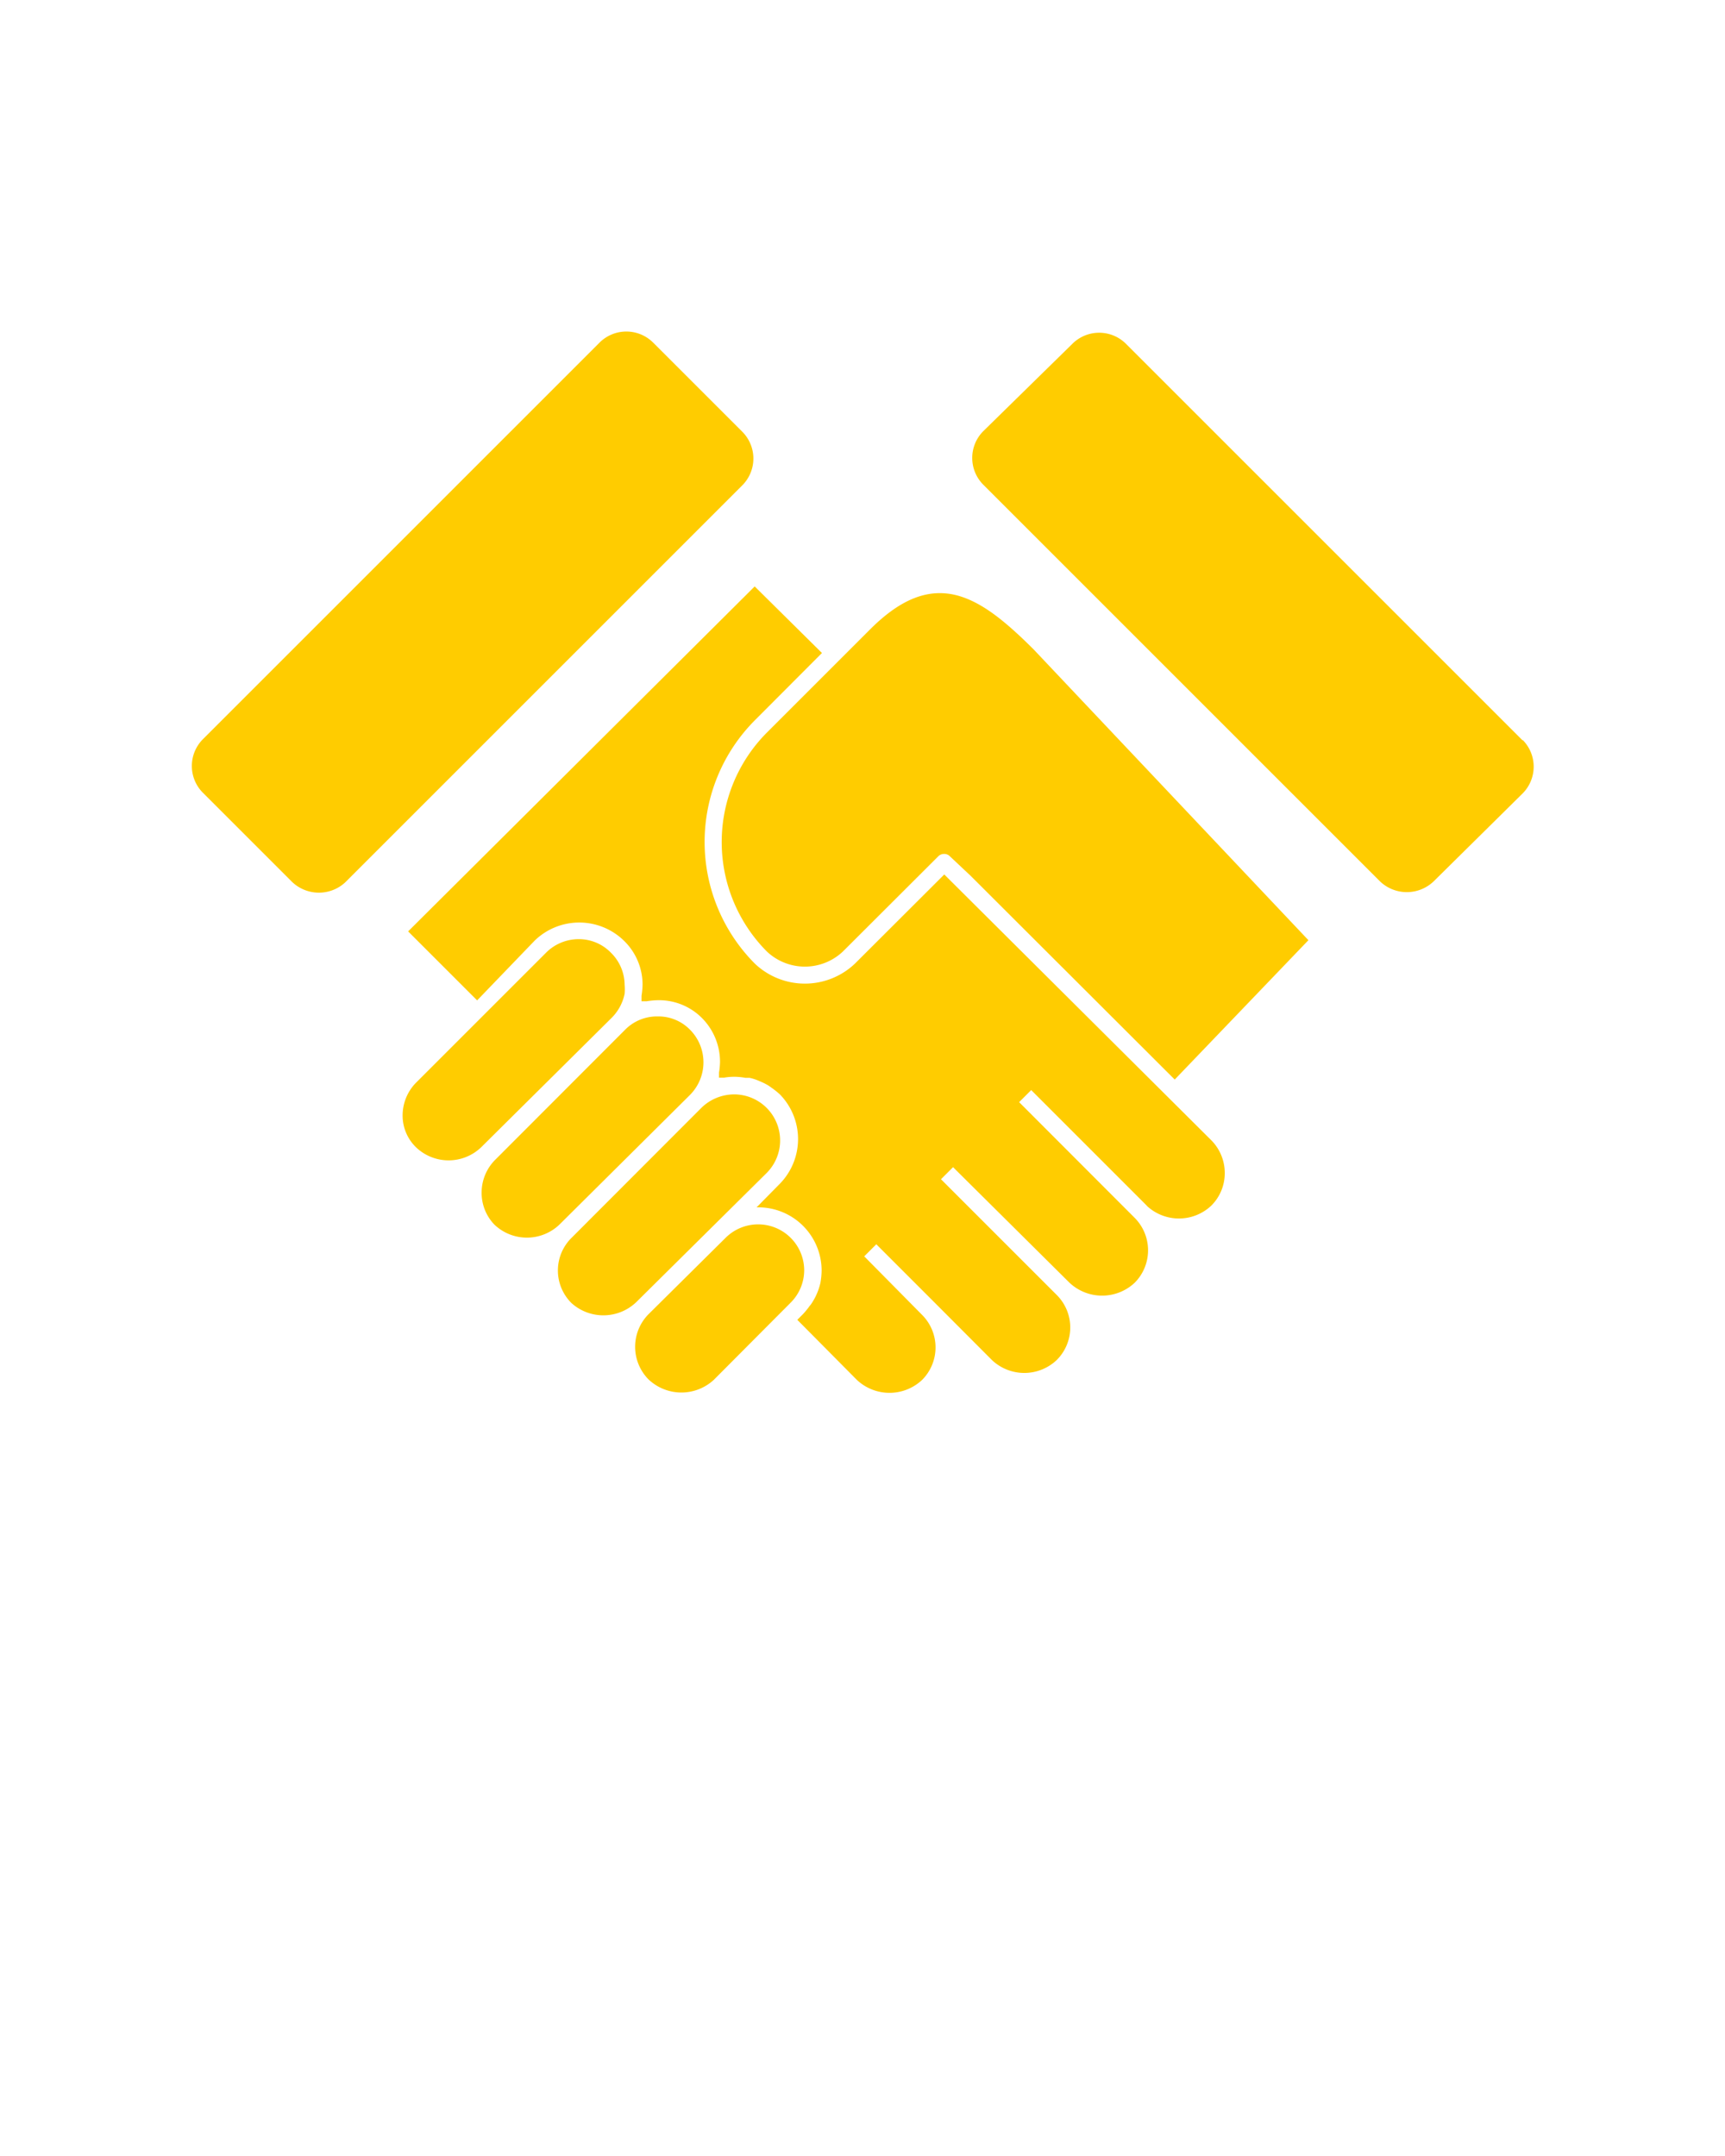 <svg
  xmlns="http://www.w3.org/2000/svg"
  data-name="Layer 2"
  viewBox="0 0 100 125"
  x="0px"
  y="0px"
  fill="#fc0"
>
  <path
    d="M66.47,69.9h0a2.73,2.73,0,0,0,3.75,0h0A2.65,2.65,0,0,0,71,68a2.69,2.69,0,0,0-.78-1.89L54.74,50.7l-5.18,5.17a4.21,4.21,0,0,1-5.8,0,10,10,0,0,1,0-14.11l3.89-3.9L43.75,34,23.66,54l4,4L31,54.53a3.71,3.71,0,0,1,5.16,0,3.55,3.55,0,0,1,1.09,2.55,4.62,4.62,0,0,1-.06.65l0,.16s0,.11,0,.16l.15,0,.15,0a4.62,4.62,0,0,1,.65-.06A3.51,3.51,0,0,1,40.67,59a3.6,3.6,0,0,1,1.07,2.58v0a4.2,4.2,0,0,1-.06.61l0,.15,0,.14.13,0,.17,0a3.29,3.29,0,0,1,.54-.05h.1a3.8,3.8,0,0,1,.59.06l.24,0a2.77,2.77,0,0,1,.41.12l.26.11a3.48,3.48,0,0,1,.43.22l.17.12a4.66,4.66,0,0,1,.49.39,3.71,3.71,0,0,1,0,5.18L43.86,70a3.67,3.67,0,0,1,3.77,3.66,4.28,4.28,0,0,1-.07.72v0A3.58,3.58,0,0,1,47,75.64s-.08.09-.11.14a4.58,4.58,0,0,1-.35.42l-.32.32L49.67,80a2.76,2.76,0,0,0,3.79,0,2.67,2.67,0,0,0,0-3.76L50.1,72.84l.35-.35.35-.35,3.36,3.36h0l3.34,3.35a2.73,2.73,0,0,0,3.76,0,2.66,2.66,0,0,0,0-3.77h0l-6.71-6.71.7-.7L62,74.37a2.76,2.76,0,0,0,3.78,0,2.67,2.67,0,0,0,0-3.76h0l-6.7-6.71.35-.35.35-.35,6.71,6.71h0Z"
  />
  <path
    d="M41.38,80l4.45-4.47h0a2.66,2.66,0,0,0,.79-1.89,2.67,2.67,0,0,0-4.55-1.88L37.59,76.2a2.69,2.69,0,0,0,0,3.77A2.77,2.77,0,0,0,41.38,80Z"
  />
  <path
    d="M36.88,75.5,44.45,68a2.67,2.67,0,0,0-1.91-4.55,2.73,2.73,0,0,0-1.88.78l-7.53,7.54a2.66,2.66,0,0,0,0,3.78A2.76,2.76,0,0,0,36.88,75.5Z"
  />
  <path
    d="M32.43,71,40,63.48h0a2.68,2.68,0,0,0,0-3.78,2.56,2.56,0,0,0-1.88-.77,2.59,2.59,0,0,0-1.88.77l-7.54,7.55a2.69,2.69,0,0,0-.78,1.89A2.65,2.65,0,0,0,28.66,71,2.73,2.73,0,0,0,32.43,71Z"
  />
  <path
    d="M35.47,59a2.75,2.75,0,0,0,.74-1.38,3.17,3.17,0,0,0,0-.53,2.63,2.63,0,0,0-.79-1.85,2.59,2.59,0,0,0-1.88-.79,2.67,2.67,0,0,0-1.88.78l-7.54,7.54a2.71,2.71,0,0,0-.78,1.9,2.56,2.56,0,0,0,.78,1.85,2.73,2.73,0,0,0,3.77,0L35.47,59Z"
  />
  <path
    d="M59.91,37.64c-1.58-1.57-2.94-2.71-4.39-3.11-1.67-.45-3.28.17-5.06,1.94l-1.75,1.75-4.25,4.25a9,9,0,0,0,0,12.7,3.21,3.21,0,0,0,4.4,0l5.52-5.51a.47.47,0,0,1,.35-.15.45.45,0,0,1,.34.14l1.18,1.11L68.1,62.59l7.75-8.08Z"
  />
  <path
    d="M88.27,42.93l-23-23a2.2,2.2,0,0,0-3.1,0L57,25a2.2,2.2,0,0,0,0,3.1l23,23a2.25,2.25,0,0,0,3.11,0L88.27,46a2.2,2.2,0,0,0,0-3.1Z"
  />
  <path
    d="M20,51.17l23-23A2.2,2.2,0,0,0,43,25l-5.14-5.14a2.2,2.2,0,0,0-3.1,0l-23,23a2.2,2.2,0,0,0,0,3.1l5.14,5.14A2.25,2.25,0,0,0,20,51.17Z"
  />
</svg>
